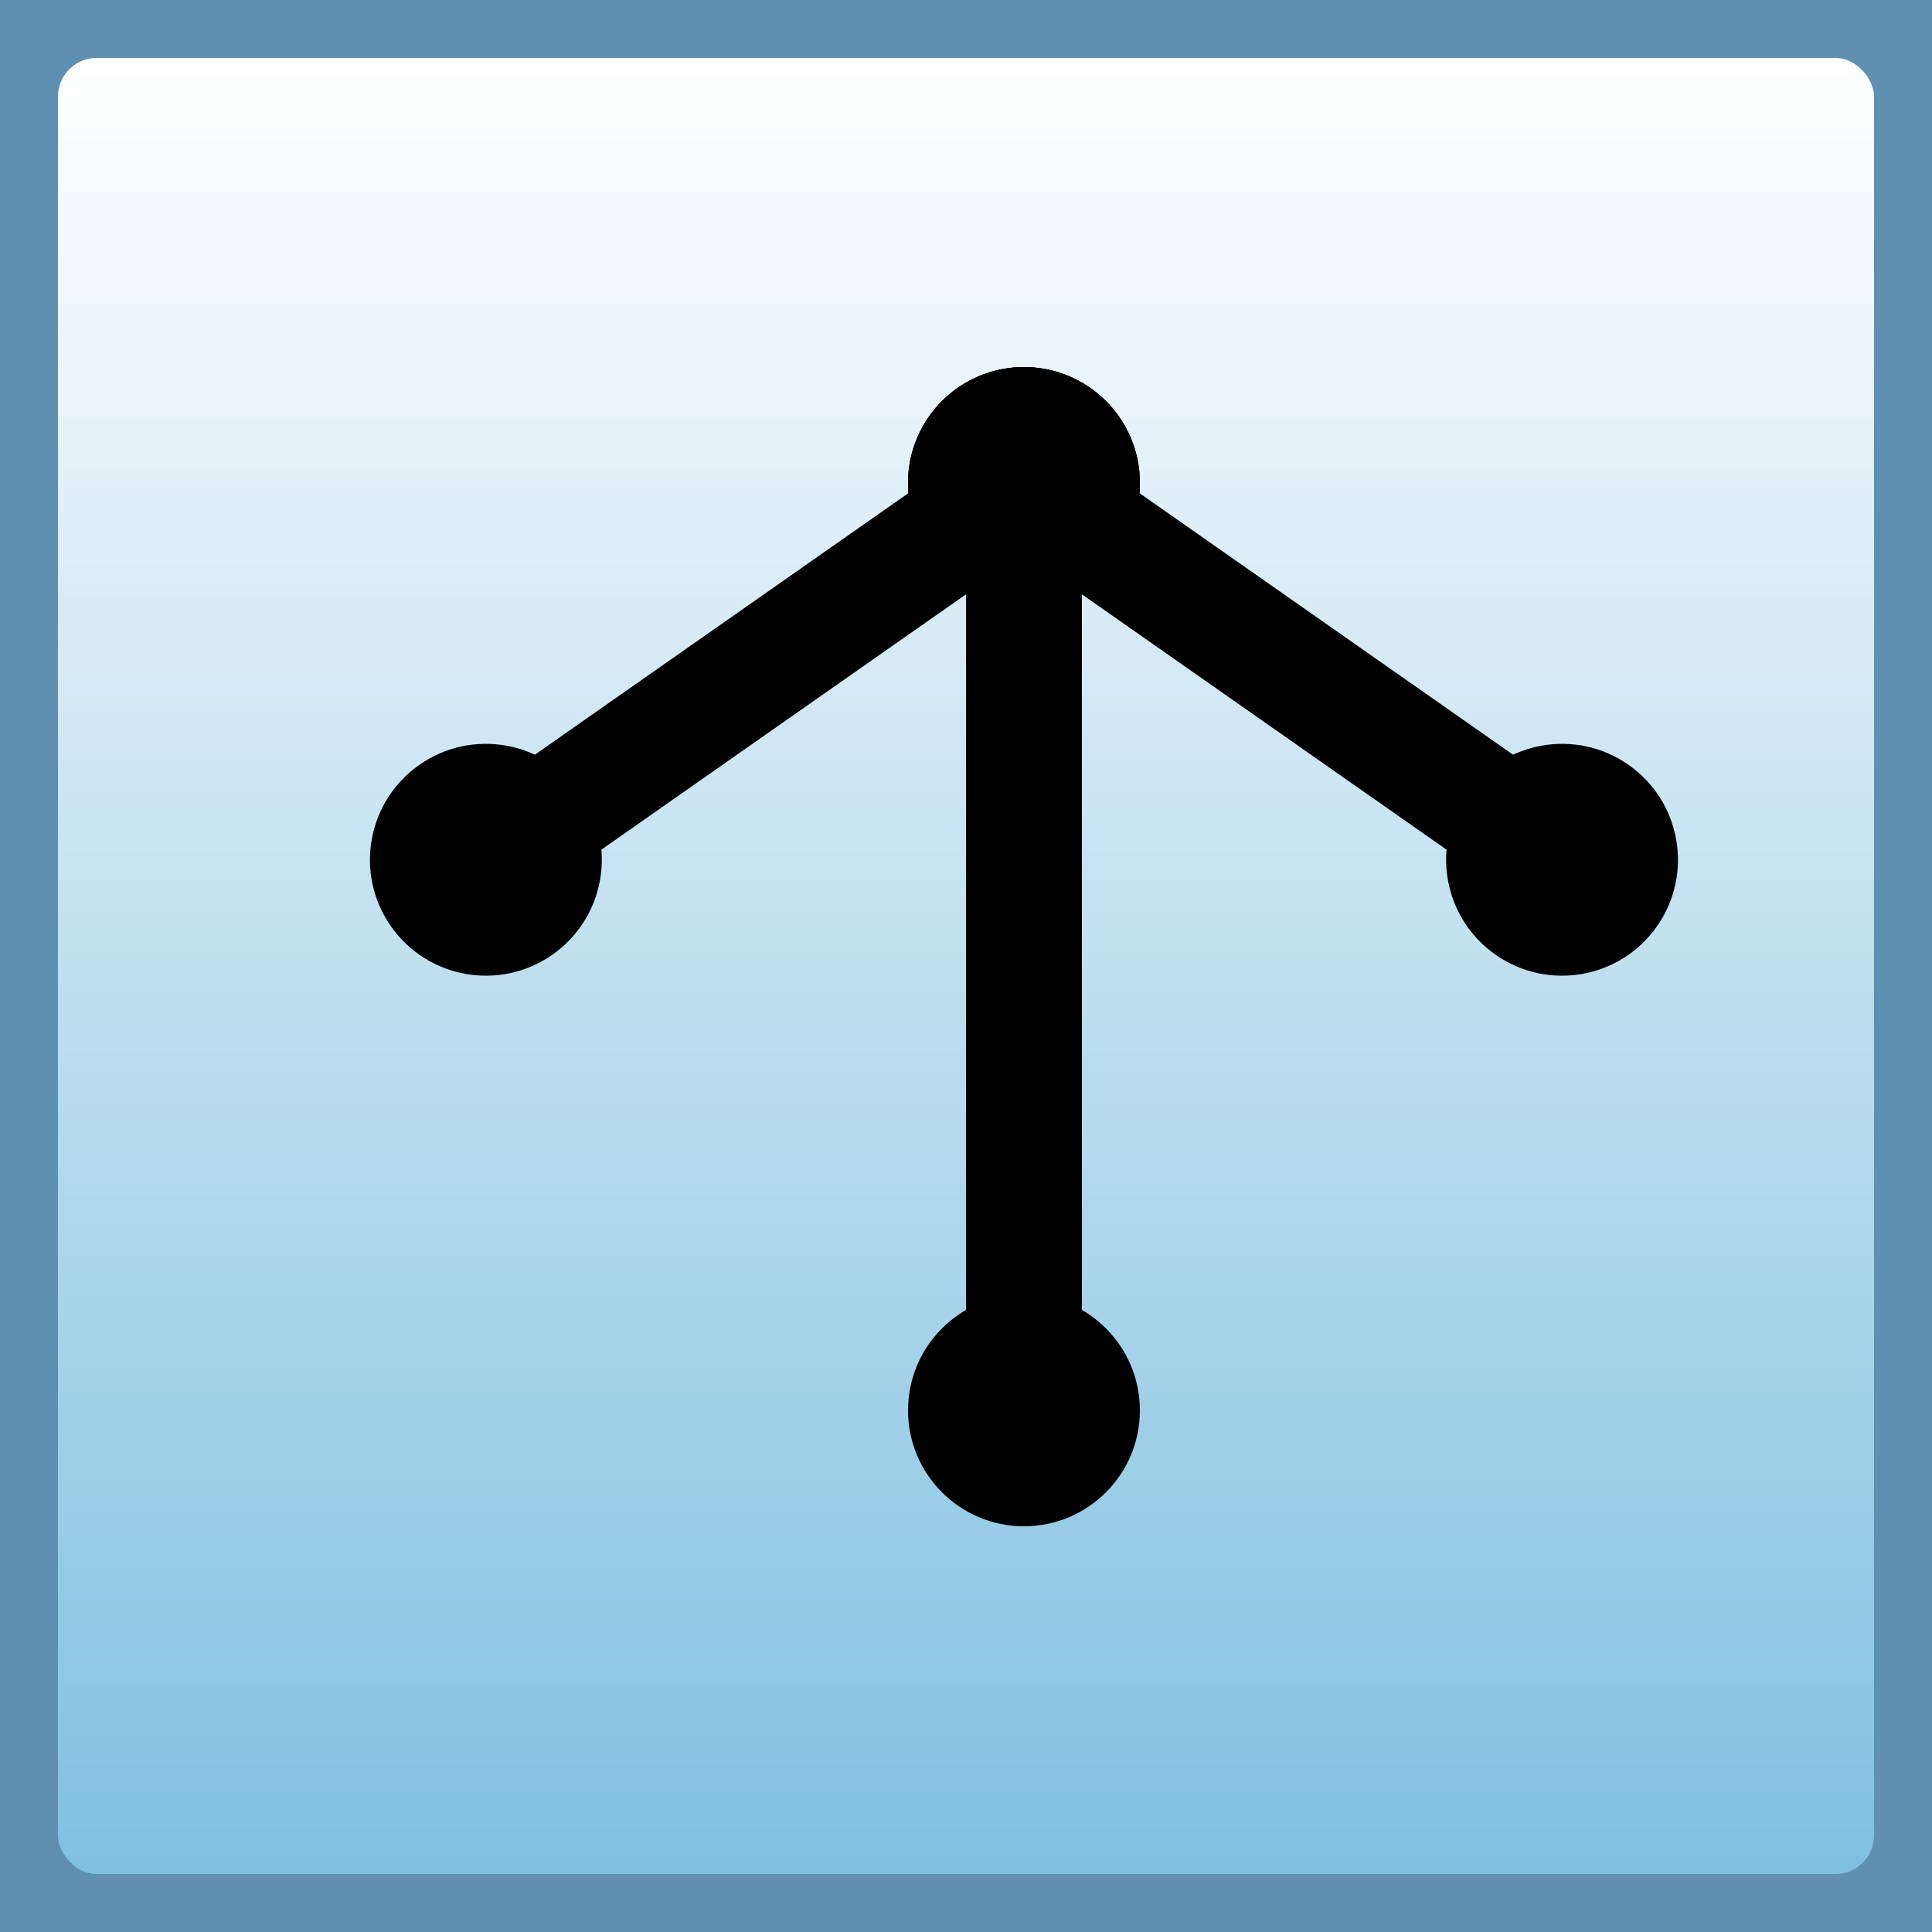 <?xml version="1.0" encoding="UTF-8"?>
<svg xmlns="http://www.w3.org/2000/svg" width="50" height="50">
  <rect width="100%" height="100%" fill="#333333" stroke="none"/>
  <defs>
    <linearGradient id="ButtonGradient" x1="0" y1="0" x2="0" y2="100%">
      <stop offset="0%" stop-color="white" />
      <stop offset="100%" stop-color="#80C0E1" />
    </linearGradient>
  </defs>
  <g transform="scale(0.5, 0.5)">
    <rect x="0" y="0" width="100" height="100" fill="#6090B1" rx="0" ry="0" />
    <rect x="3" y="3" width="94" height="94" fill="url(#ButtonGradient)" rx="2" ry="2" />
    <g transform="rotate(0 53 25)">
      <rect x="50" y="25" width="6" height="48" fill="black" />
      <circle cx="53" cy="25" r="6" fill="black" />
      <circle cx="53" cy="73" r="6" fill="black" />
    </g>
    <g transform="rotate(55 53 25)">
      <rect x="50" y="25" width="6" height="34" fill="black" />
      <circle cx="53" cy="25" r="6" fill="black" />
      <circle cx="53" cy="59" r="6" fill="black" />
    </g>
    <g transform="rotate(-55 53 25)">
      <rect x="50" y="25" width="6" height="34" fill="black" />
      <circle cx="53" cy="25" r="6" fill="black" />
      <circle cx="53" cy="59" r="6" fill="black" />
    </g>
  </g>
</svg>
